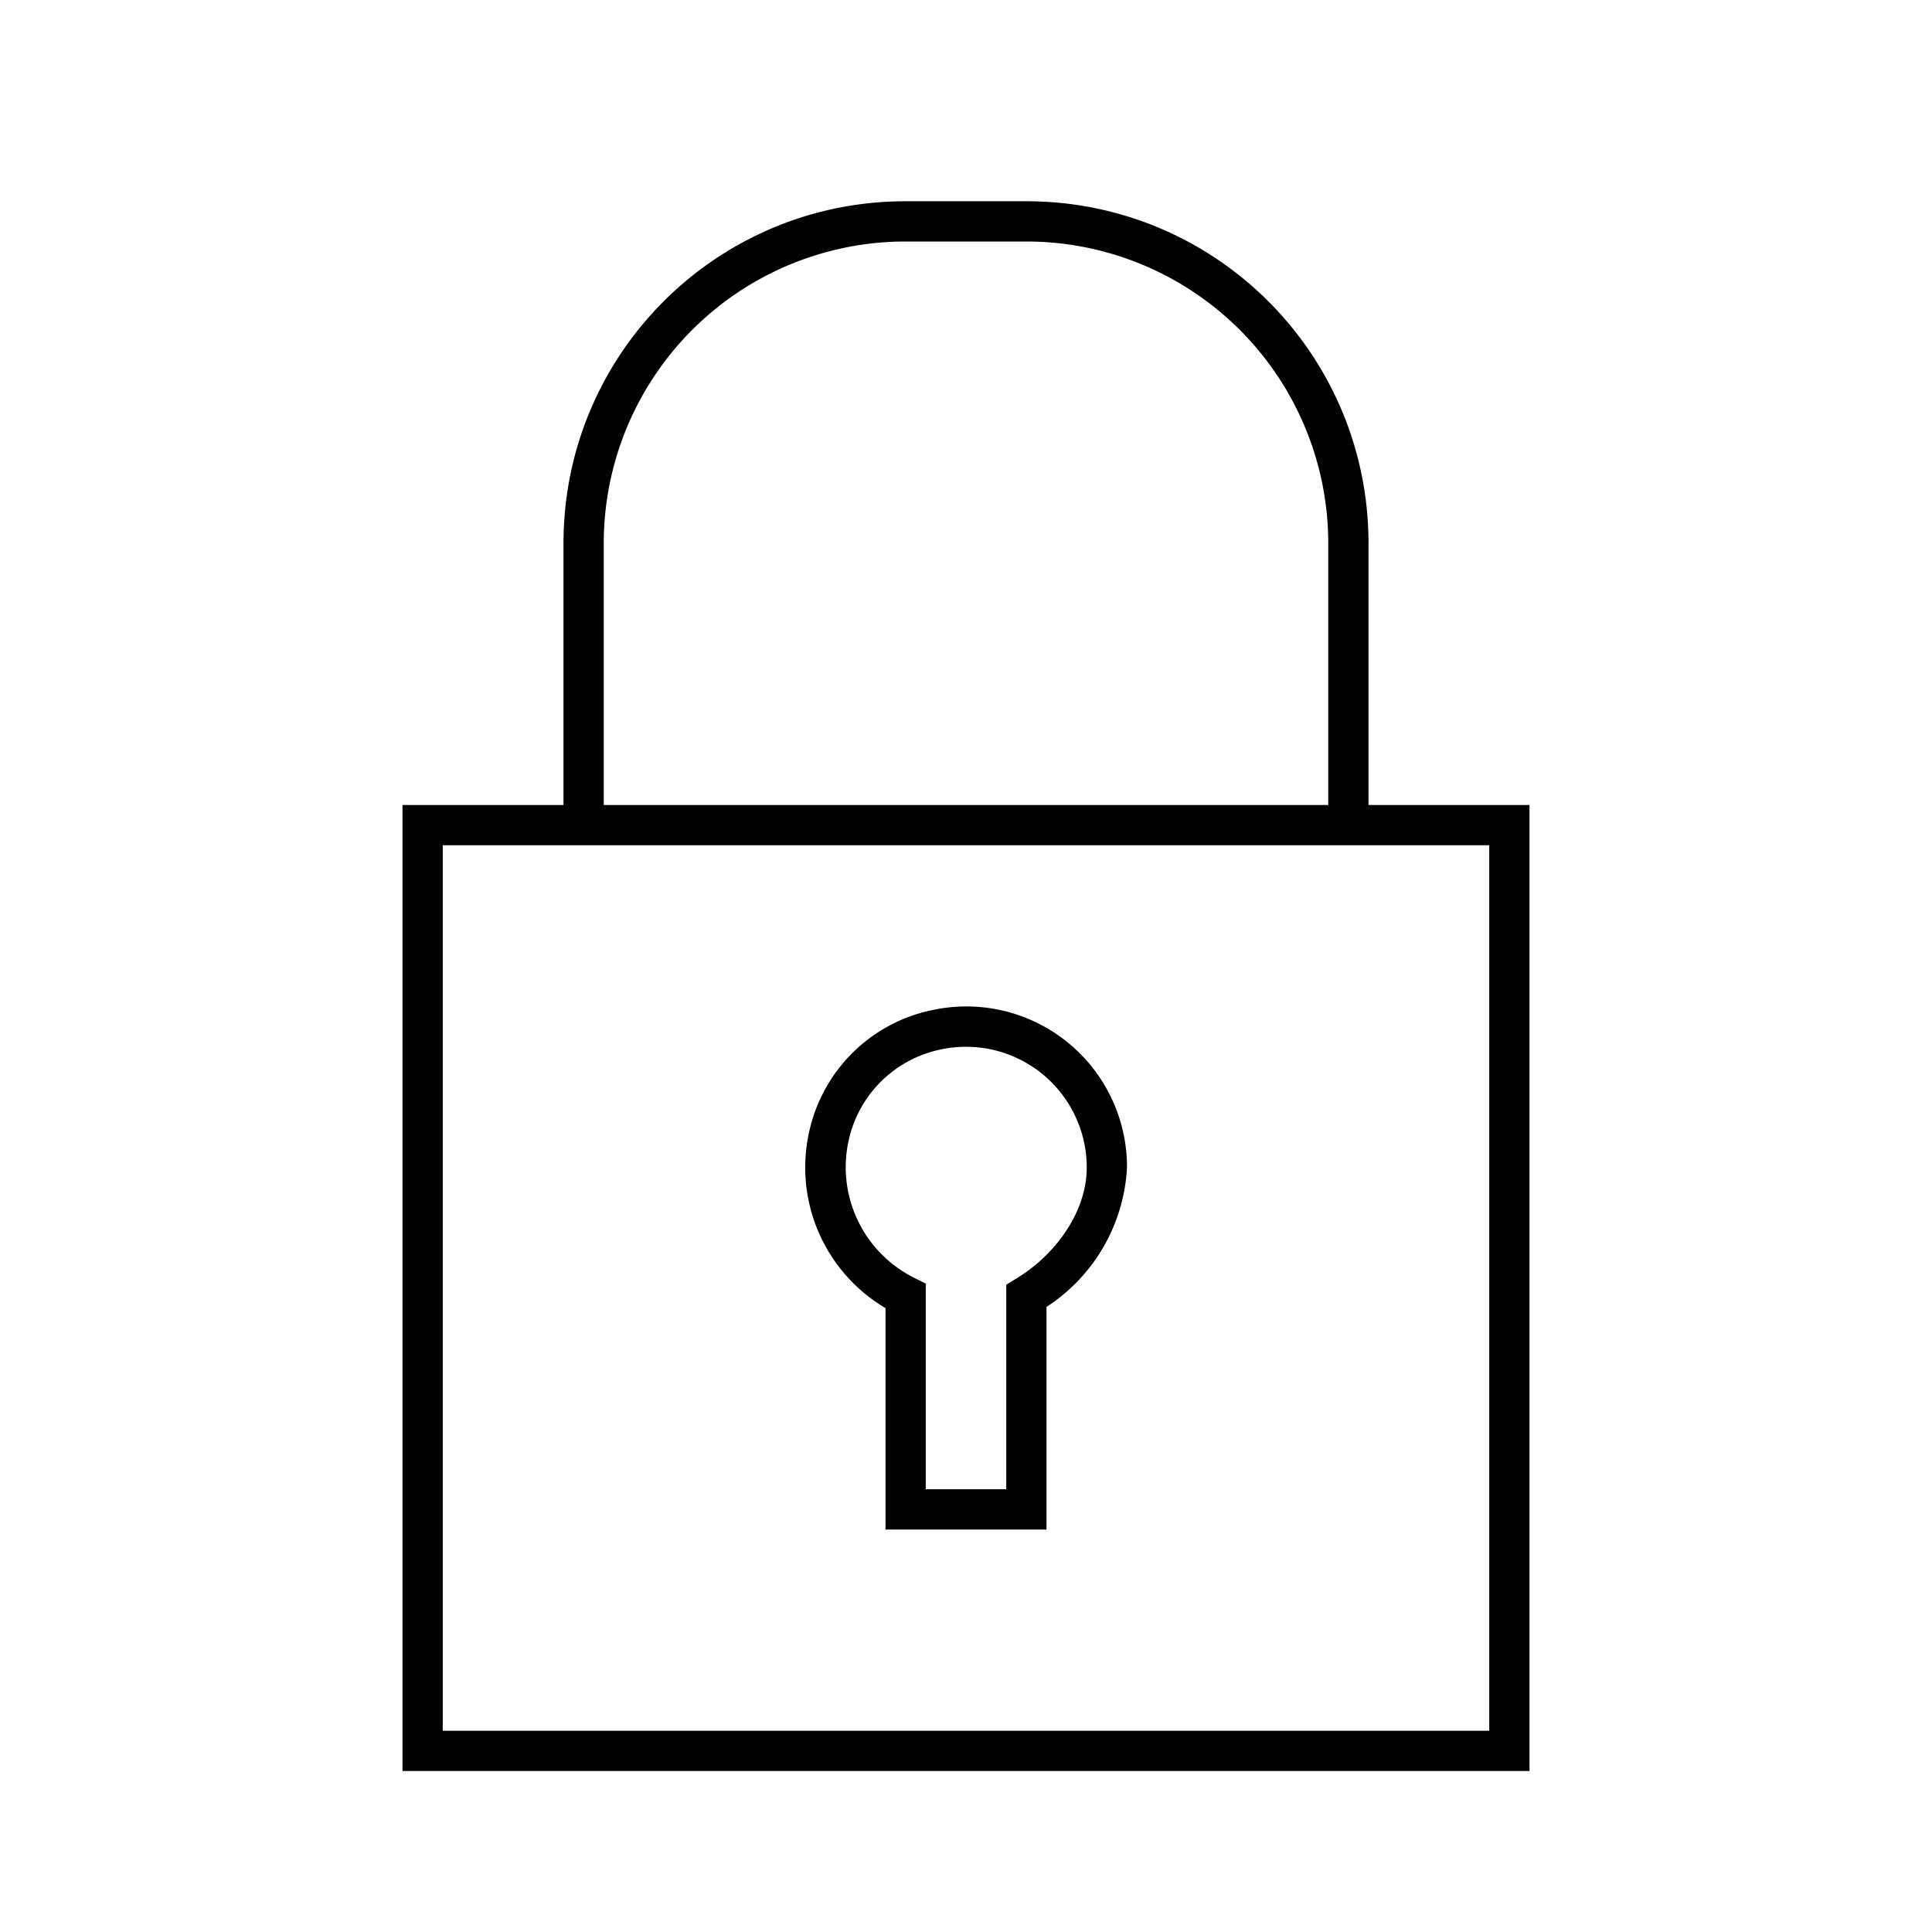 <svg width="48" height="48" fill="none" xmlns="http://www.w3.org/2000/svg"><path fill="currentColor" fill-rule="evenodd" d="M14 13.5C14 8.8 17.8 5 22.5 5h3c4.7 0 8.5 3.8 8.5 8.5V20h4v24H10V20h4v-6.5Zm1 6.5h18v-6.5A7.5 7.5 0 0 0 25.5 6h-3a7.5 7.5 0 0 0-7.5 7.5V20Zm-4 1v22h26V21H11Zm12.3 5.09a2.95 2.95 0 0 0-2.21 2.22 3.07 3.07 0 0 0 1.63 3.44l.28.14V37h2v-5.08l.24-.15c.91-.54 1.76-1.6 1.76-2.77a3 3 0 0 0-3.7-2.91Zm-.2-.98A3.99 3.99 0 0 1 28 29a4.4 4.4 0 0 1-2 3.47V38h-4v-5.5a4.06 4.06 0 0 1-1.89-4.41 3.95 3.95 0 0 1 2.98-2.98Z" clip-rule="evenodd"/></svg>
